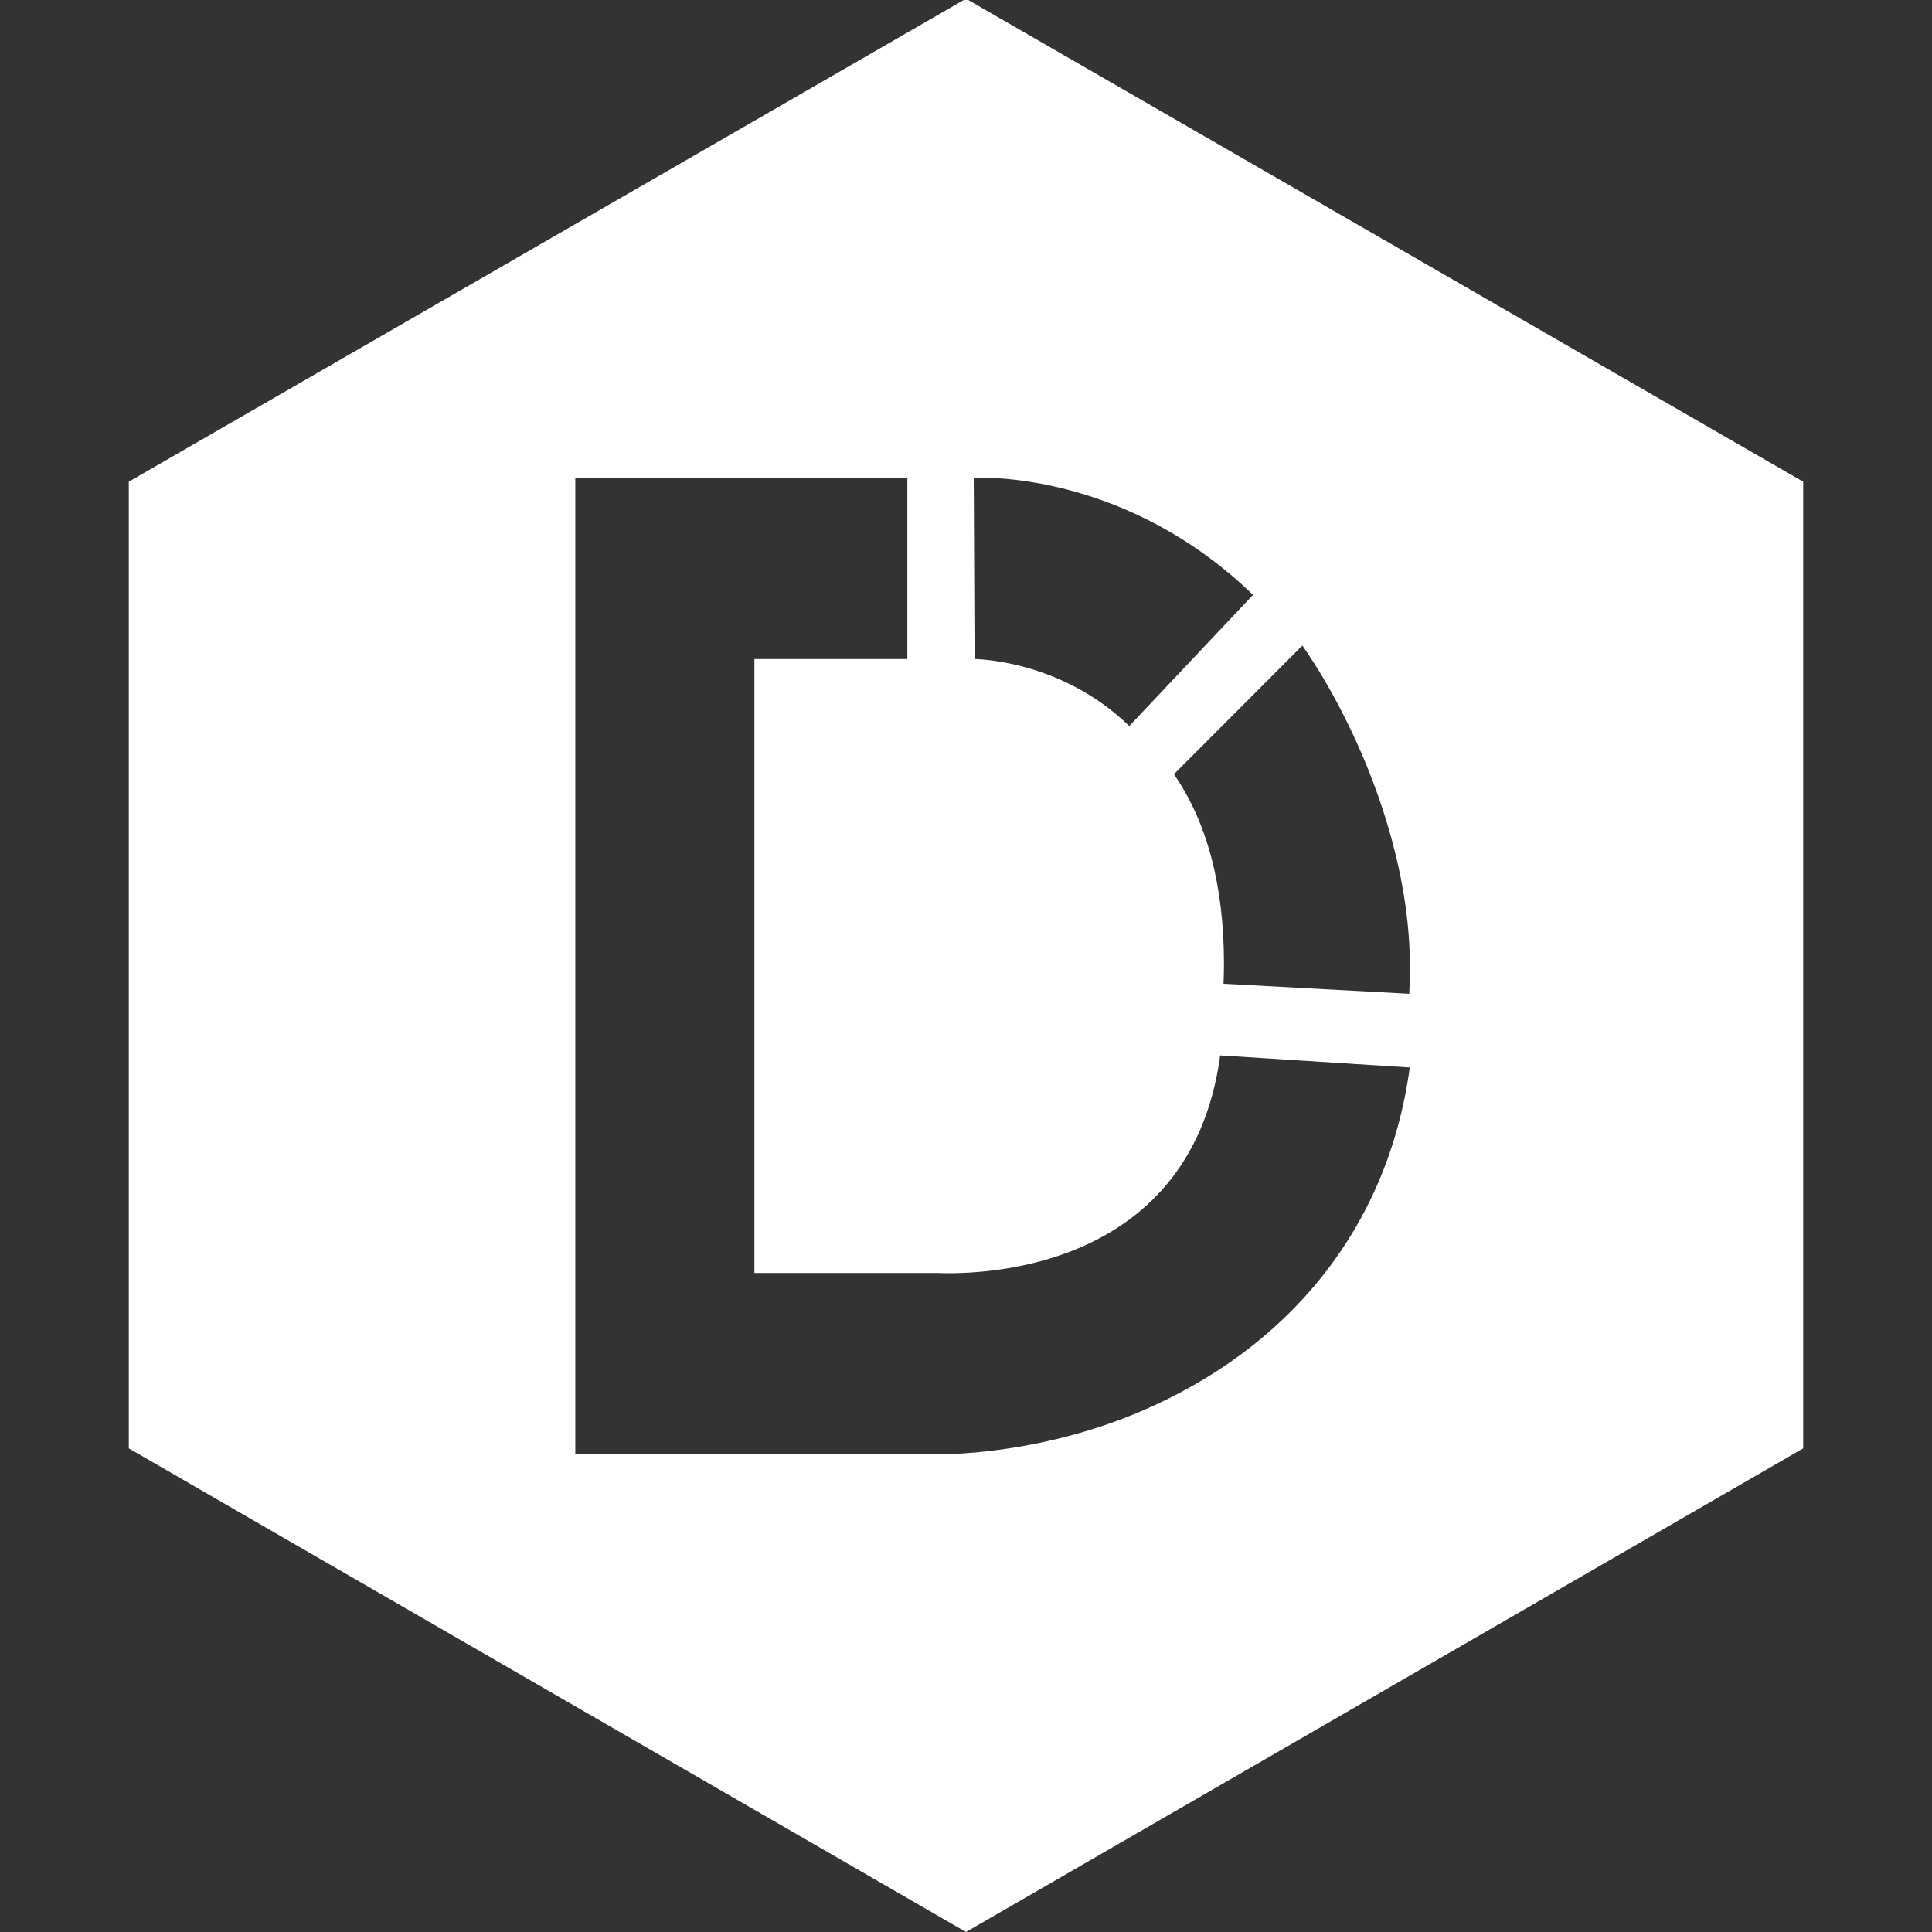 <svg width="300" height="300" viewBox="0 0 300 300" fill="none" xmlns="http://www.w3.org/2000/svg">
<rect x="0" y="0" width="300" height="300" fill="#333333" stroke="none"/>
<g clip-path="url(#clip0_602_36090)">
<path d="M280 74.8V224.9L150 300L20 224.9V74.8L150 -0.2L280 74.8ZM89.333 225.833H145.506C148.858 225.833 162.44 225.419 177.111 219.169C199.811 209.506 215.492 190.926 218.905 165.763L189.472 163.885C184.736 198.832 149.434 197.833 145.445 197.661H117.143V102.34H140.892V74.178H89.333V225.833ZM182.282 120.223C187.442 127.654 190.057 137.571 190.057 149.678C190.057 150.728 190.027 151.747 189.986 152.757L218.825 154.312H218.835C218.896 152.909 218.926 151.464 218.926 150C218.926 131.976 210.757 112.518 202.234 100.239L182.282 120.223ZM194.57 92.373C175.233 73.662 153.463 74.087 151.201 74.188L151.332 102.33H151.07C151.462 102.33 164.644 102.373 175.354 112.74L194.57 92.373Z" fill="white"/>
</g>
<defs>
<clipPath id="clip0_602_36090">
<rect width="300" height="300" fill="white"/>
</clipPath>
</defs>
</svg>

